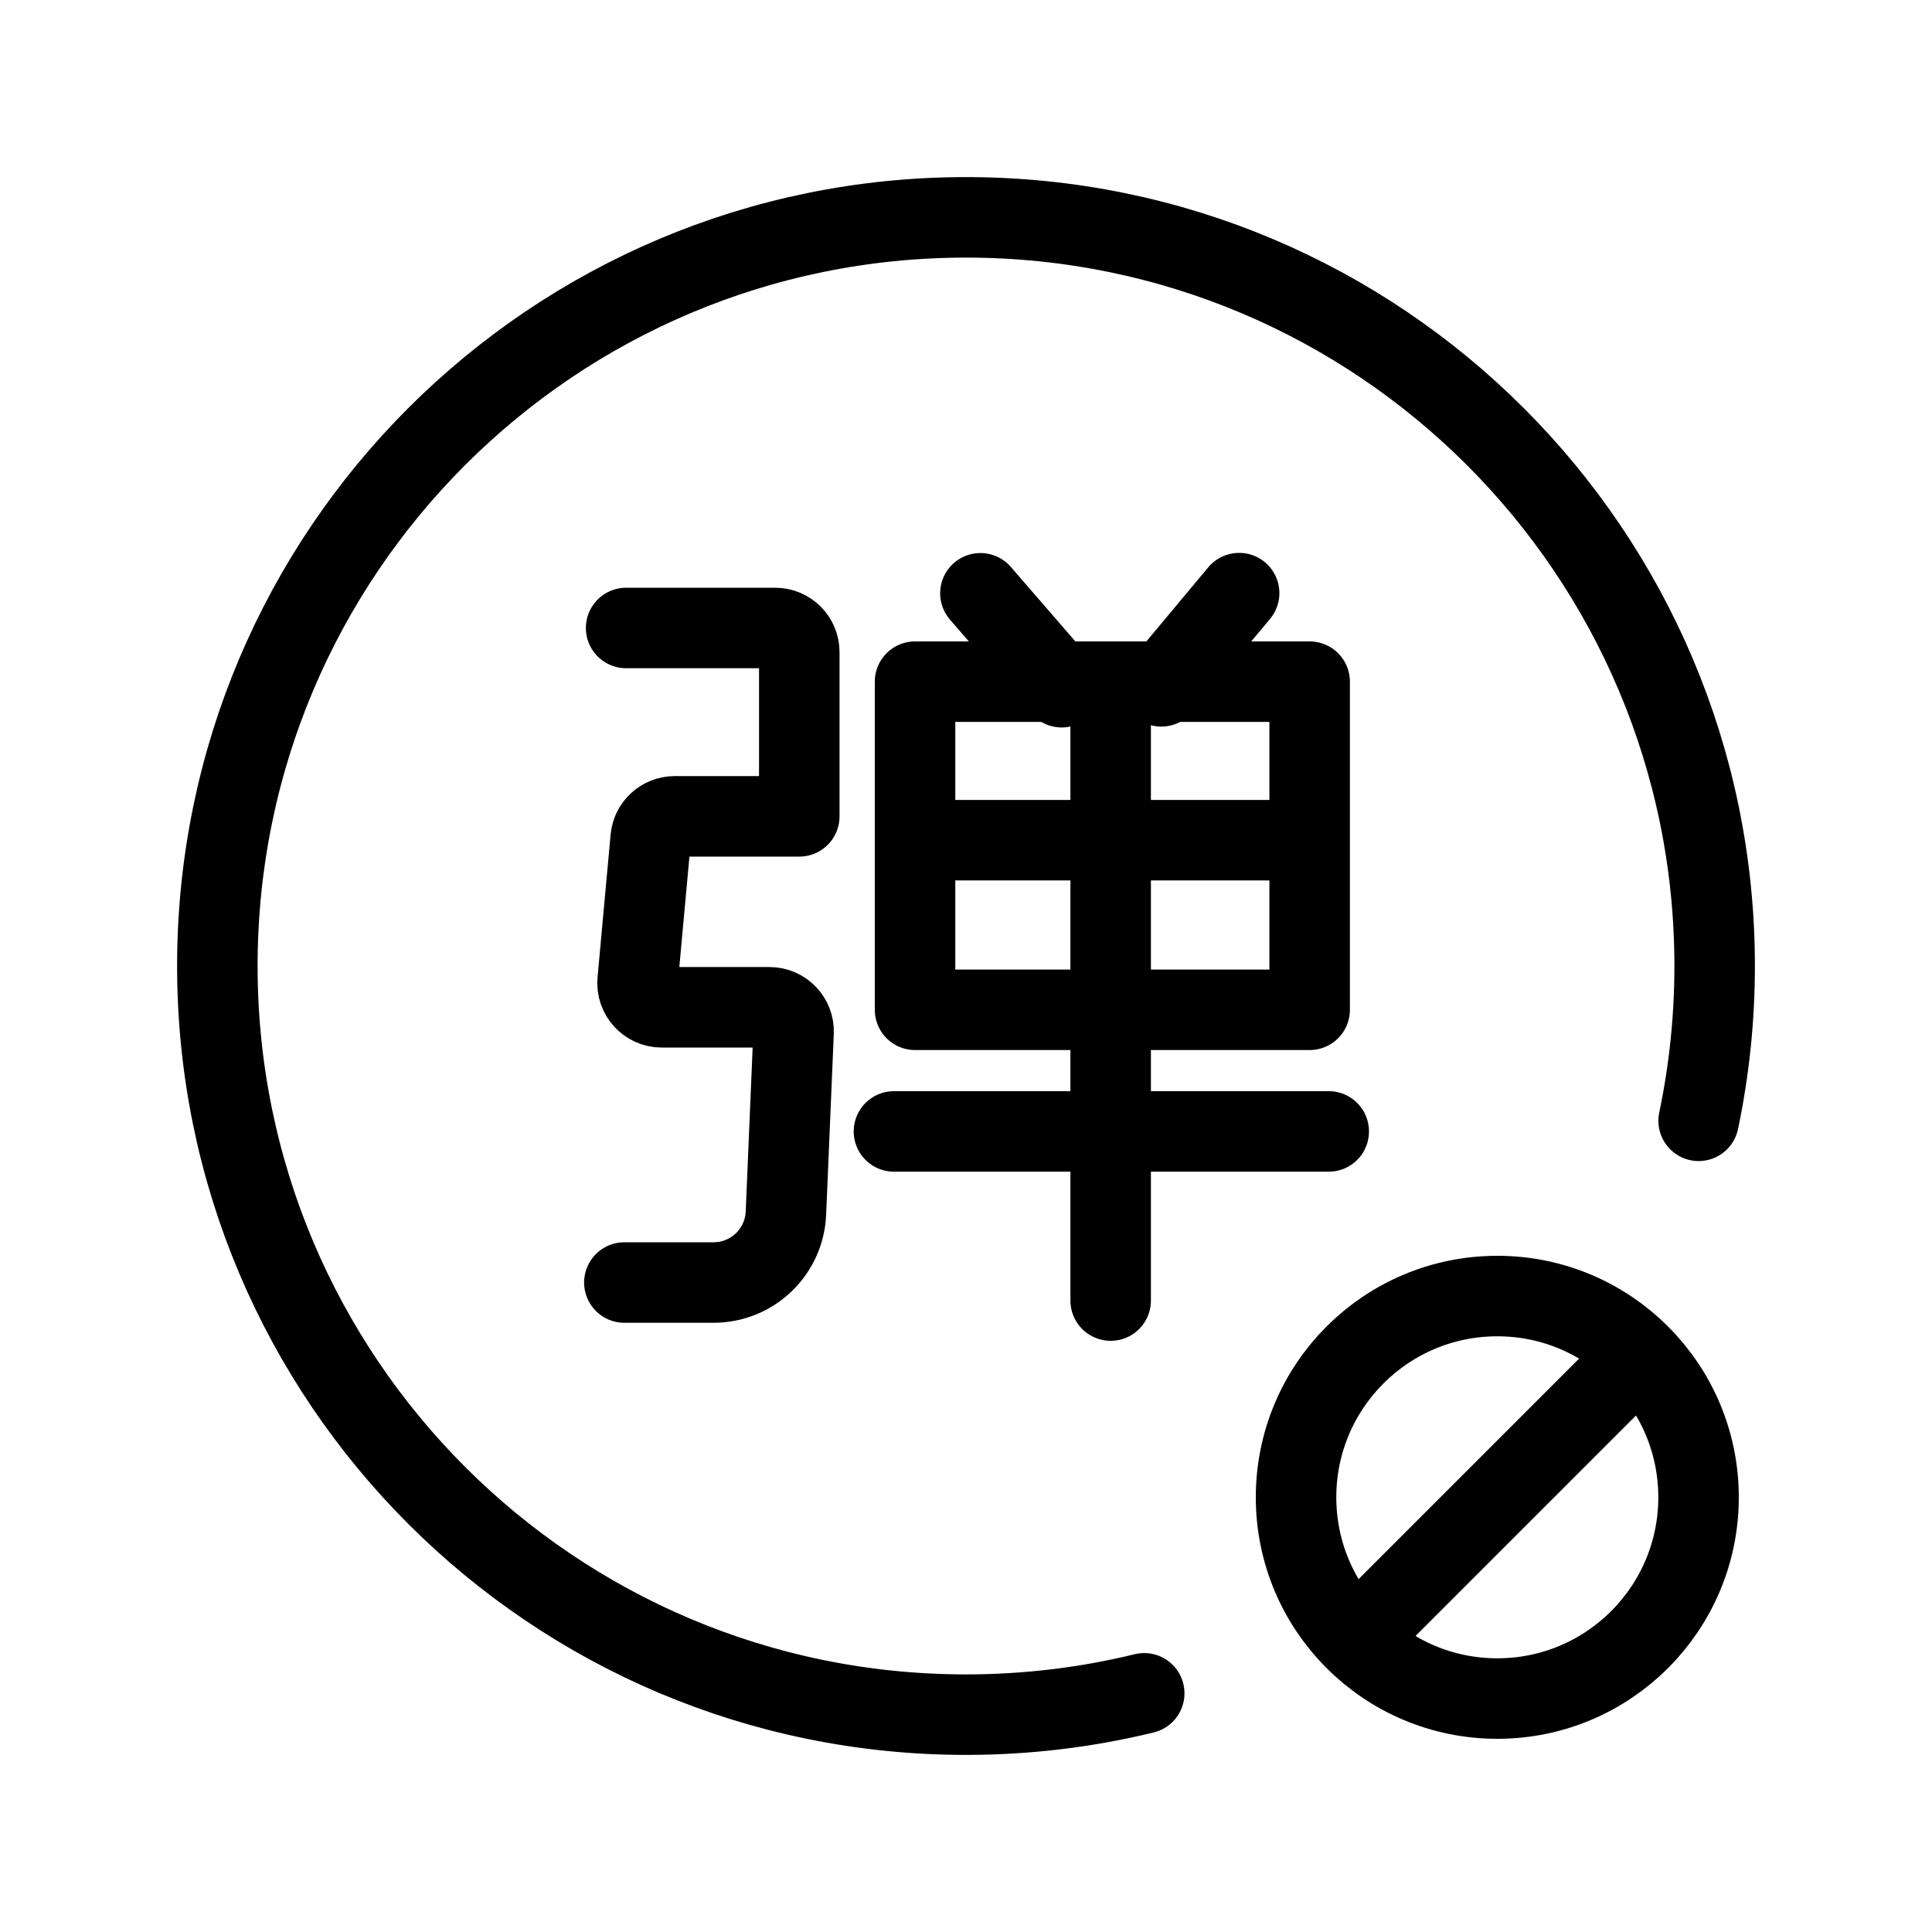 <svg width="24" height="24" viewBox="0 0 24 24" fill="none" xmlns="http://www.w3.org/2000/svg">
<path d="M21.101 13.923C21.231 13.303 21.3 12.659 21.3 12C21.3 6.864 17.136 2.7 12 2.7C6.864 2.7 2.7 6.864 2.7 12C2.7 17.136 6.864 21.3 12 21.3V21.3C12.763 21.3 13.505 21.208 14.214 21.035" stroke="black" stroke-linecap="round"/>
<path d="M12.179 7.37L13.19 8.537" stroke="black" stroke-linecap="round" stroke-linejoin="round"/>
<path d="M15.393 7.368L14.426 8.526" stroke="black" stroke-linecap="round" stroke-linejoin="round"/>
<path d="M7.778 7.801H9.629C9.795 7.801 9.929 7.935 9.929 8.101V10.141H8.382C8.226 10.141 8.097 10.259 8.083 10.414L7.921 12.185C7.905 12.361 8.043 12.513 8.22 12.513H9.559C9.729 12.513 9.866 12.655 9.858 12.825L9.763 15.07C9.743 15.552 9.346 15.932 8.864 15.932H7.756" stroke="black" stroke-linecap="round" stroke-linejoin="round"/>
<rect x="10.8" y="13.8" width="6" height="0.51" rx="0.255" fill="black"/>
<circle cx="18.6" cy="18.6" r="2.5" stroke="black"/>
<path d="M20.34 16.86L16.896 20.304" stroke="black" stroke-linecap="round" stroke-linejoin="round"/>
<rect x="11.367" y="8.468" width="4.902" height="4.076" stroke="black" stroke-linejoin="round"/>
<path d="M11.573 10.437H16.105" stroke="black" stroke-linecap="round" stroke-linejoin="round"/>
<path d="M11.105 14.055L16.506 14.055" stroke="black" stroke-linecap="round" stroke-linejoin="round"/>
<path d="M13.797 8.749V16.156" stroke="black" stroke-linecap="round" stroke-linejoin="round"/>
</svg>
